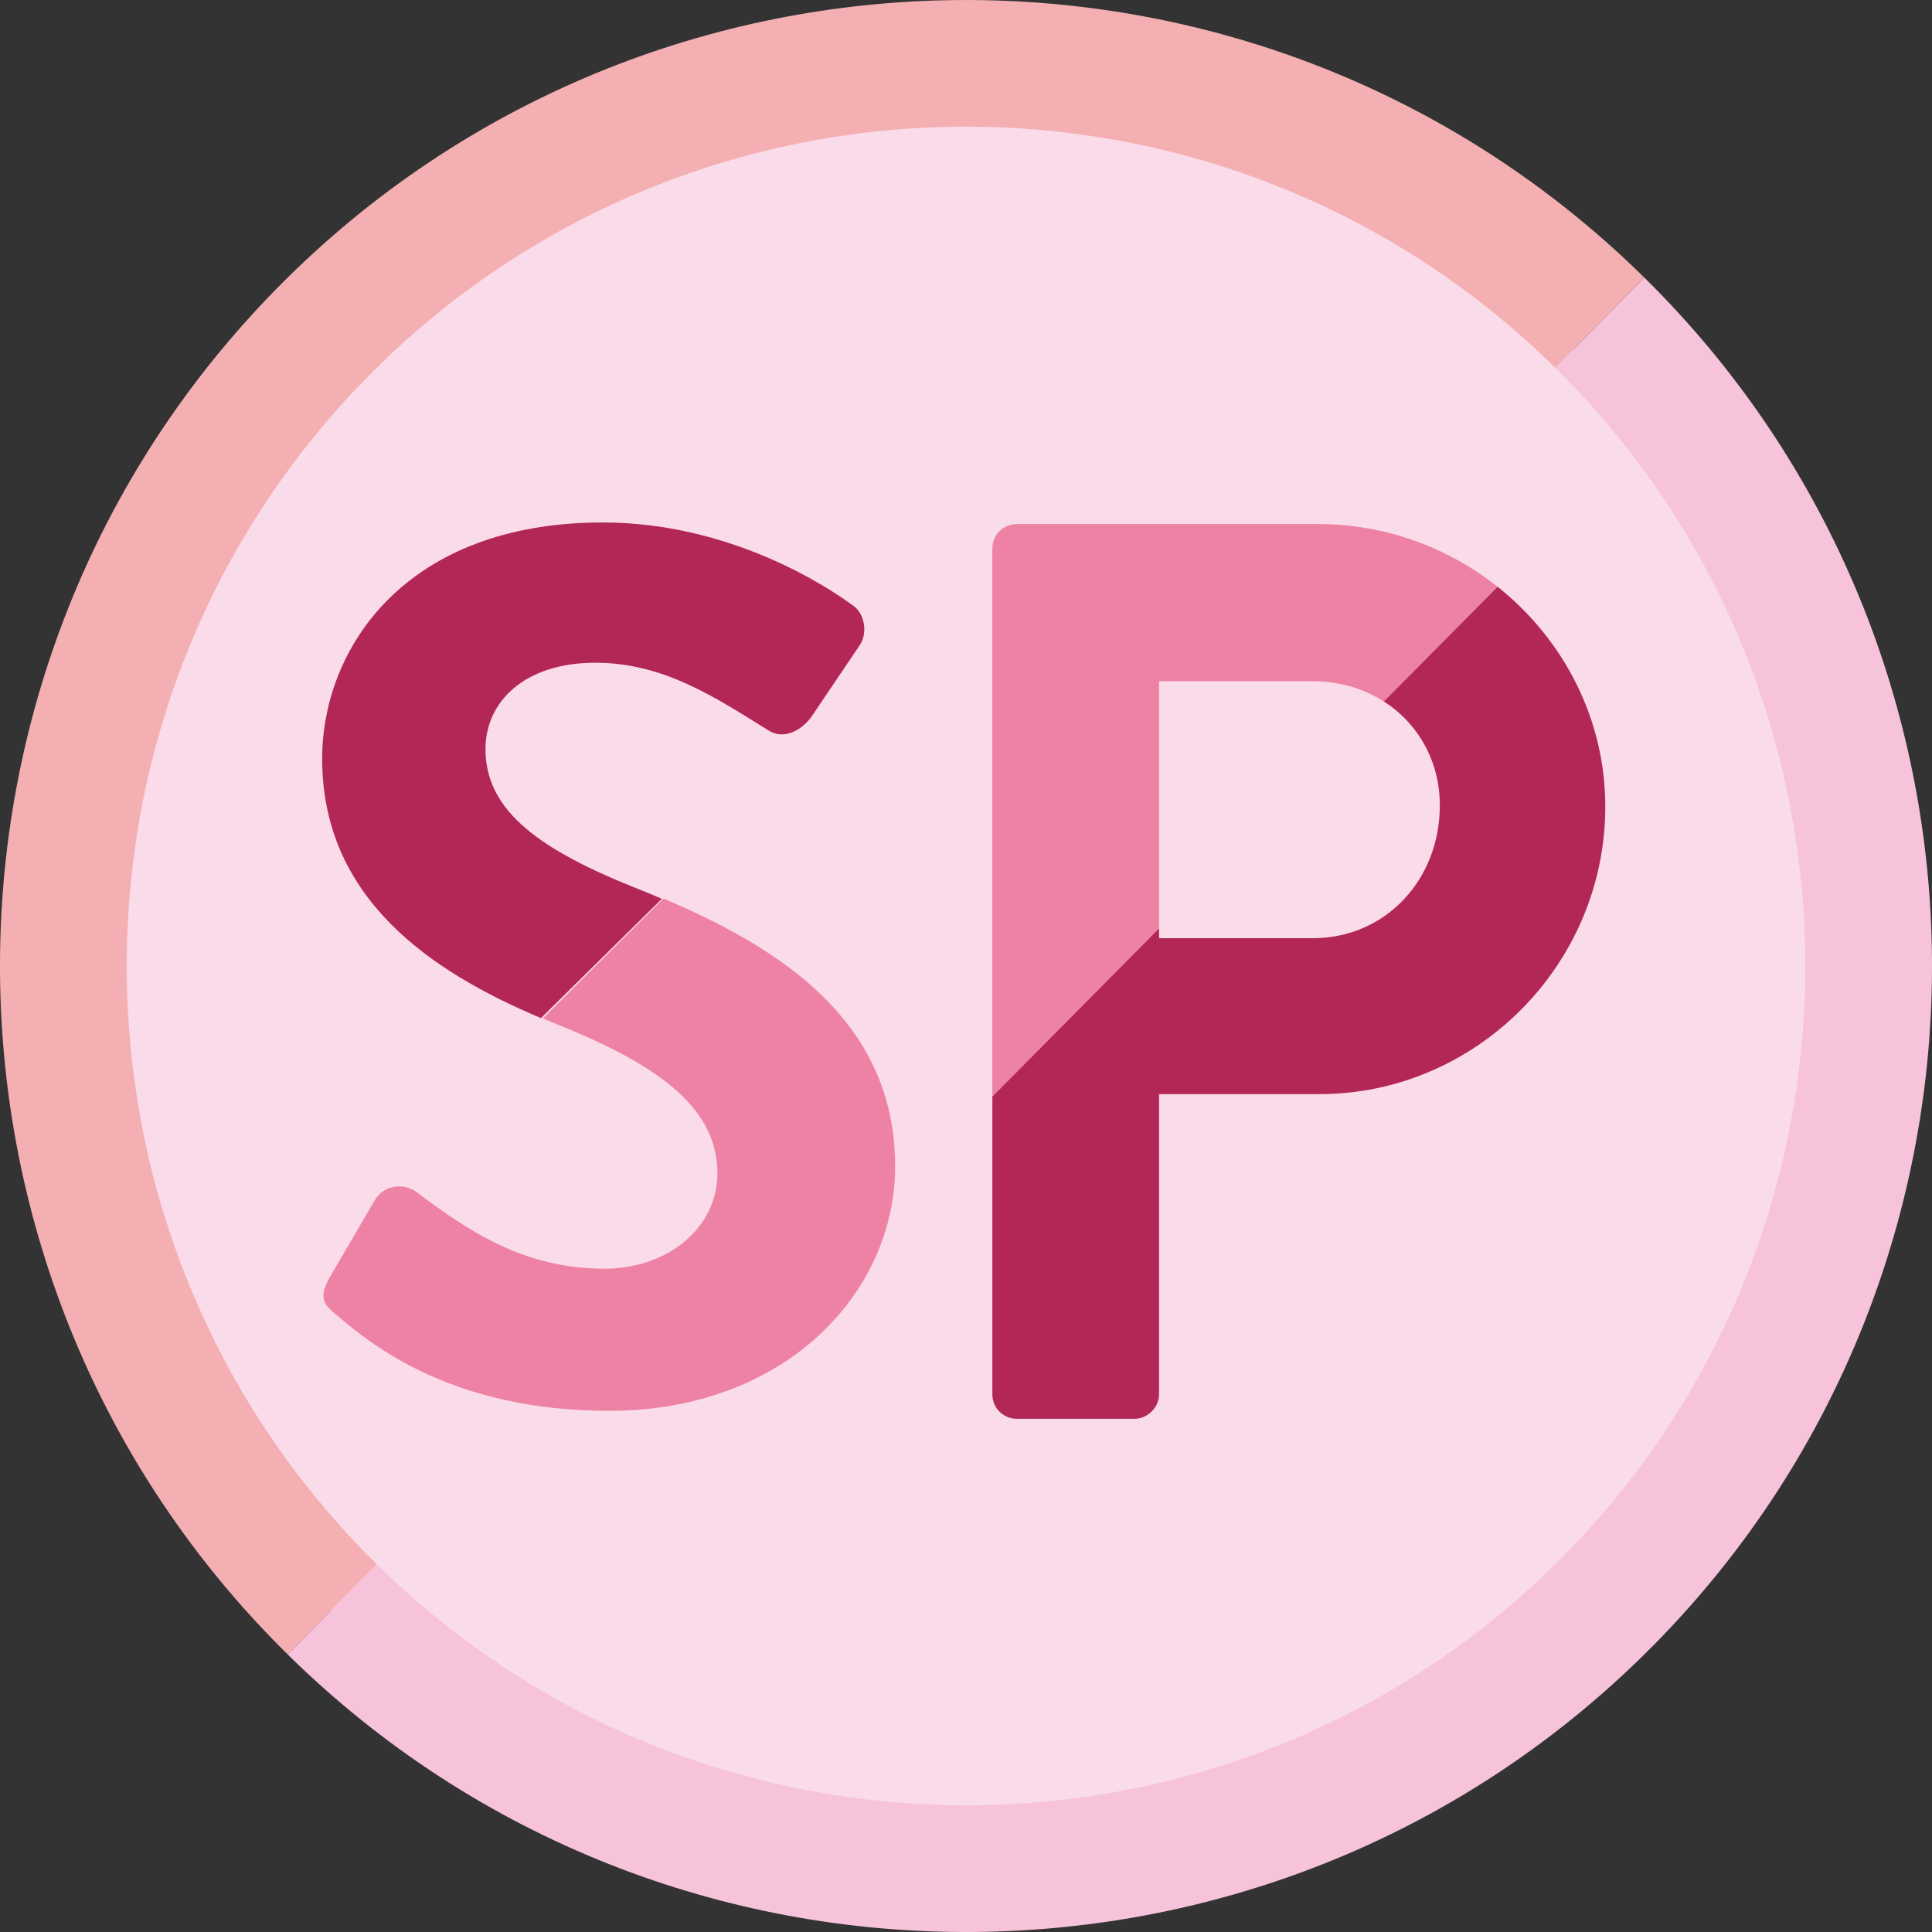 <svg width="28" height="28" viewBox="0 0 28 28" fill="none" xmlns="http://www.w3.org/2000/svg">
<rect x="0" y="0" width="28" height="28" fill="#333333" stroke="none"/>
<g id="Page-1">
<g id="SP">
<path id="Fill-1" fill-rule="evenodd" clip-rule="evenodd" d="M27.032 14.593C27.032 21.686 21.282 27.437 14.188 27.437C7.095 27.437 1.344 21.686 1.344 14.593C1.344 7.499 7.095 1.749 14.188 1.749C21.282 1.749 27.032 7.499 27.032 14.593Z" fill="white"/>
<path id="Fill-1_2" opacity="0.6" fill-rule="evenodd" clip-rule="evenodd" d="M27.032 14.593C27.032 21.686 21.282 27.437 14.188 27.437C7.095 27.437 1.344 21.686 1.344 14.593C1.344 7.499 7.095 1.749 14.188 1.749C21.282 1.749 27.032 7.499 27.032 14.593Z" fill="#F7C3DA"/>
<path id="Fill-3" fill-rule="evenodd" clip-rule="evenodd" d="M5.331 5.459C10.04 0.679 17.761 0.621 22.541 5.331L23.83 4.022C18.328 -1.398 9.442 -1.331 4.022 4.17C-1.398 9.672 -1.332 18.557 4.17 23.978L5.459 22.669C0.679 17.96 0.622 10.239 5.331 5.459Z" fill="#F4AFB2"/>
<path id="Fill-5" fill-rule="evenodd" clip-rule="evenodd" d="M23.978 23.83C29.398 18.328 29.332 9.443 23.83 4.022L22.541 5.331C27.321 10.04 27.379 17.761 22.669 22.541C17.96 27.321 10.239 27.378 5.459 22.669L4.17 23.978C9.672 29.398 18.558 29.332 23.978 23.83Z" fill="#F7C3DA"/>
<path id="Fill-7" fill-rule="evenodd" clip-rule="evenodd" d="M9.615 13.022L7.868 14.759C7.948 14.793 8.029 14.828 8.109 14.86C9.623 15.469 10.397 16.095 10.397 17.009C10.397 17.779 9.695 18.387 8.758 18.387C7.587 18.387 6.777 17.832 6.038 17.277C5.876 17.152 5.57 17.152 5.426 17.403L4.778 18.513C4.615 18.8 4.688 18.907 4.868 19.05C5.39 19.498 6.561 20.447 8.83 20.447C11.37 20.447 12.973 18.746 12.973 16.901C12.973 14.769 11.254 13.72 9.615 13.022Z" fill="#EE82A5"/>
<path id="Fill-14" fill-rule="evenodd" clip-rule="evenodd" d="M7.84 14.755L9.592 13.026C9.45 12.965 9.308 12.907 9.168 12.851C7.705 12.263 7.036 11.692 7.036 10.854C7.036 10.176 7.596 9.605 8.627 9.605C9.62 9.605 10.361 10.105 11.138 10.586C11.355 10.729 11.626 10.586 11.771 10.372L12.457 9.355C12.584 9.177 12.529 8.874 12.349 8.767C11.987 8.499 10.578 7.572 8.735 7.572C5.862 7.572 4.669 9.409 4.669 10.996C4.669 13.007 6.22 14.073 7.84 14.755Z" fill="#B22755"/>
<path id="Fill-20" fill-rule="evenodd" clip-rule="evenodd" d="M16.798 9.873H19.028C19.413 9.873 19.765 9.98 20.056 10.167L21.704 8.504C20.989 7.937 20.084 7.595 19.102 7.595H14.735C14.531 7.595 14.382 7.762 14.382 7.947V15.892L16.798 13.455V9.873Z" fill="#EE82A5"/>
<path id="Fill-22" fill-rule="evenodd" clip-rule="evenodd" d="M14.735 20.562H16.445C16.631 20.562 16.798 20.395 16.798 20.21V15.857H19.121C21.388 15.857 23.265 13.986 23.265 11.689C23.265 10.41 22.653 9.258 21.704 8.504L20.056 10.166C20.55 10.483 20.867 11.029 20.867 11.67C20.867 12.763 20.068 13.597 19.028 13.597H16.798V13.455L14.382 15.892V20.21C14.382 20.395 14.531 20.562 14.735 20.562Z" fill="#B22755"/>
</g>
</g>
</svg>
